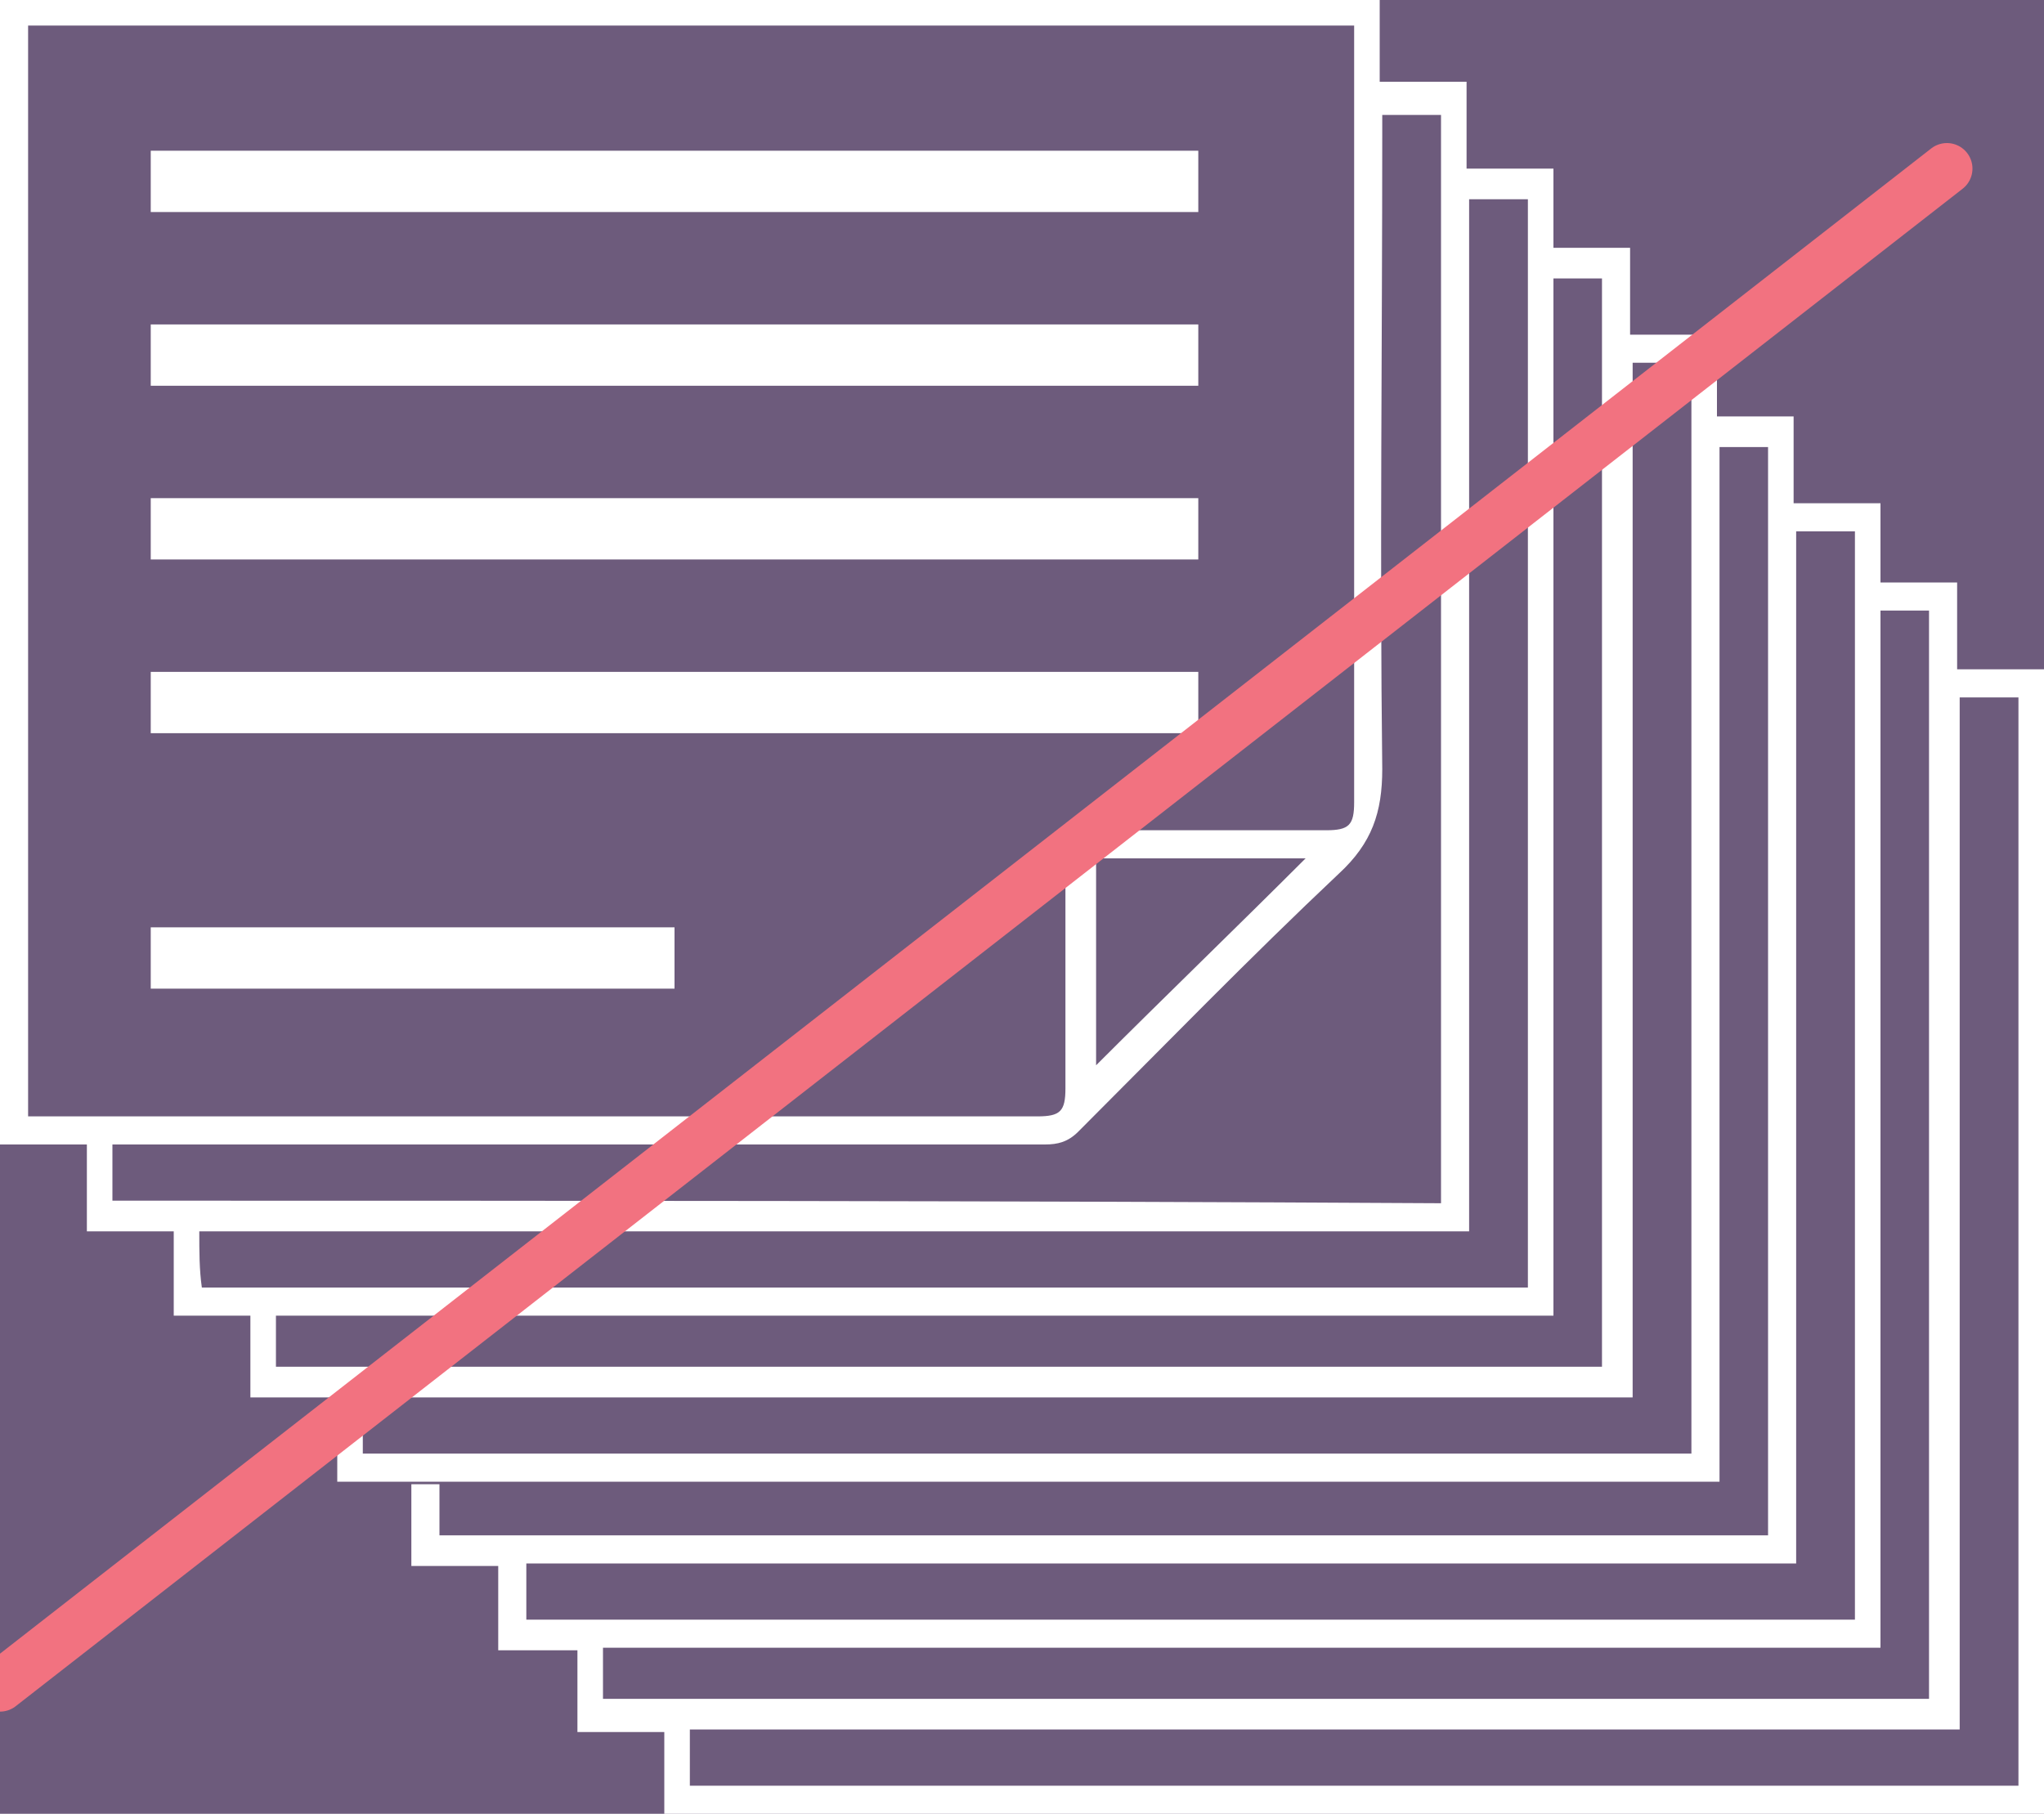 <?xml version="1.0" encoding="utf-8"?>
<!-- Generator: Adobe Illustrator 21.1.0, SVG Export Plug-In . SVG Version: 6.00 Build 0)  -->
<svg version="1.1" id="Layer_1" xmlns="http://www.w3.org/2000/svg" xmlns:xlink="http://www.w3.org/1999/xlink" x="0px" y="0px"
	 viewBox="0 0 80 71" style="enable-background:new 0 0 80 71;" xml:space="preserve">
<style type="text/css">
	.st0{fill:#6D5B7C;}
	.st1{fill:#FFFFFF;}
	.st2{fill:none;stroke:#F27280;stroke-width:2;stroke-linecap:round;stroke-miterlimit:10;}
</style>
<rect class="st0" width="80" height="71"/>
<g>
	<g>
		<g>
			<rect x="5.9" y="5.9" class="st1" width="41" height="2.4"/>
			<rect x="5.9" y="12.7" class="st1" width="41" height="2.4"/>
			<rect x="5.9" y="19.5" class="st1" width="41" height="2.4"/>
			<rect x="5.9" y="26.3" class="st1" width="41" height="2.4"/>
			<rect x="5.9" y="36.3" class="st1" width="20.5" height="2.4"/>
			<path class="st1" d="M76.6,26.2v-3.4h-3v1.1h1.9v42.6H23.6v-2h50V19.7h-3.4v-3.4h-3v-3.2h-3.4V9.7h-3c0-1,0-2.1,0-3.1
				c-1.1,0-2.2,0-3.4,0c0-1.2,0-2.2,0-3.4c-1.2,0-2.2,0-3.4,0c0-1.2,0-2.2,0-3.3C36,0,18,0,0,0c0,15,0,29.9,0,44.8
				c1.1,0,2.2,0,3.4,0c0,1.1,0,2.2,0,3.4c1.2,0,2.2,0,3.4,0c0,1.1,0,2.2,0,3.3c1,0,2,0,3,0v3.2h3.4v3.3h54.1V17.5h1.9v42.6H17.2v-2
				h-1.1v3.2h3.4v3.3h3.1v3.2h3.4V71H80V26.2H76.6z M1.6,43.7c-0.2,0-0.3,0-0.5,0c0-14.2,0-28.4,0-42.7c17.3,0,34.6,0,51.9,0
				c0,0.3,0,0.5,0,0.8c0,9.9,0,19.7,0,29.6c0,0.9-0.2,1.1-1.1,1.1c-3.1,0-6.3,0-9.4,0c-0.3,0-0.5,0-0.8,0c0,3.5,0,6.8,0,10.1
				c0,0.9-0.2,1.1-1.1,1.1C27.6,43.7,14.6,43.7,1.6,43.7z M51.1,33.6c-2.7,2.7-5.5,5.4-8.2,8.1c0-2.5,0-5.2,0-8.1
				C45.7,33.6,48.4,33.6,51.1,33.6z M4.4,47c0-0.7,0-1.4,0-2.2c0.3,0,0.7,0,1,0c11.8,0,23.7,0,35.5,0c0.5,0,0.9-0.1,1.3-0.5
				c3.4-3.4,6.7-6.8,10.2-10.1c1.3-1.2,1.7-2.4,1.7-4.1c-0.1-8.3,0-16.6,0-24.9c0-0.2,0-0.5,0-0.7c0.8,0,1.5,0,2.3,0
				c0,14.2,0,28.4,0,42.6C39.1,47,21.8,47,4.4,47z M7.8,48.2c16.5,0,33,0,49.7,0c0-13.5,0-26.9,0-40.4c0.8,0,1.5,0,2.3,0
				c0,14.2,0,28.4,0,42.6c-17.3,0-34.6,0-51.9,0C7.8,49.7,7.8,49,7.8,48.2z M10.8,53.5v-2c16.7,0,33.4,0,50,0c0-13.5,0-27,0-40.6
				h1.9v42.6H10.8z M66.1,56.9H14.2v-2.2h49.7V14.2h2.3V56.9z M20.6,61.2h49.7V20.8h2.3v42.6H20.6V61.2z M78.9,69.9H27v-2.2h49.7
				V27.3h2.3V69.9z"/>
		</g>
	</g>
	<line class="st2" x1="0" y1="66" x2="76.2" y2="6.6"/>
</g>
</svg>
